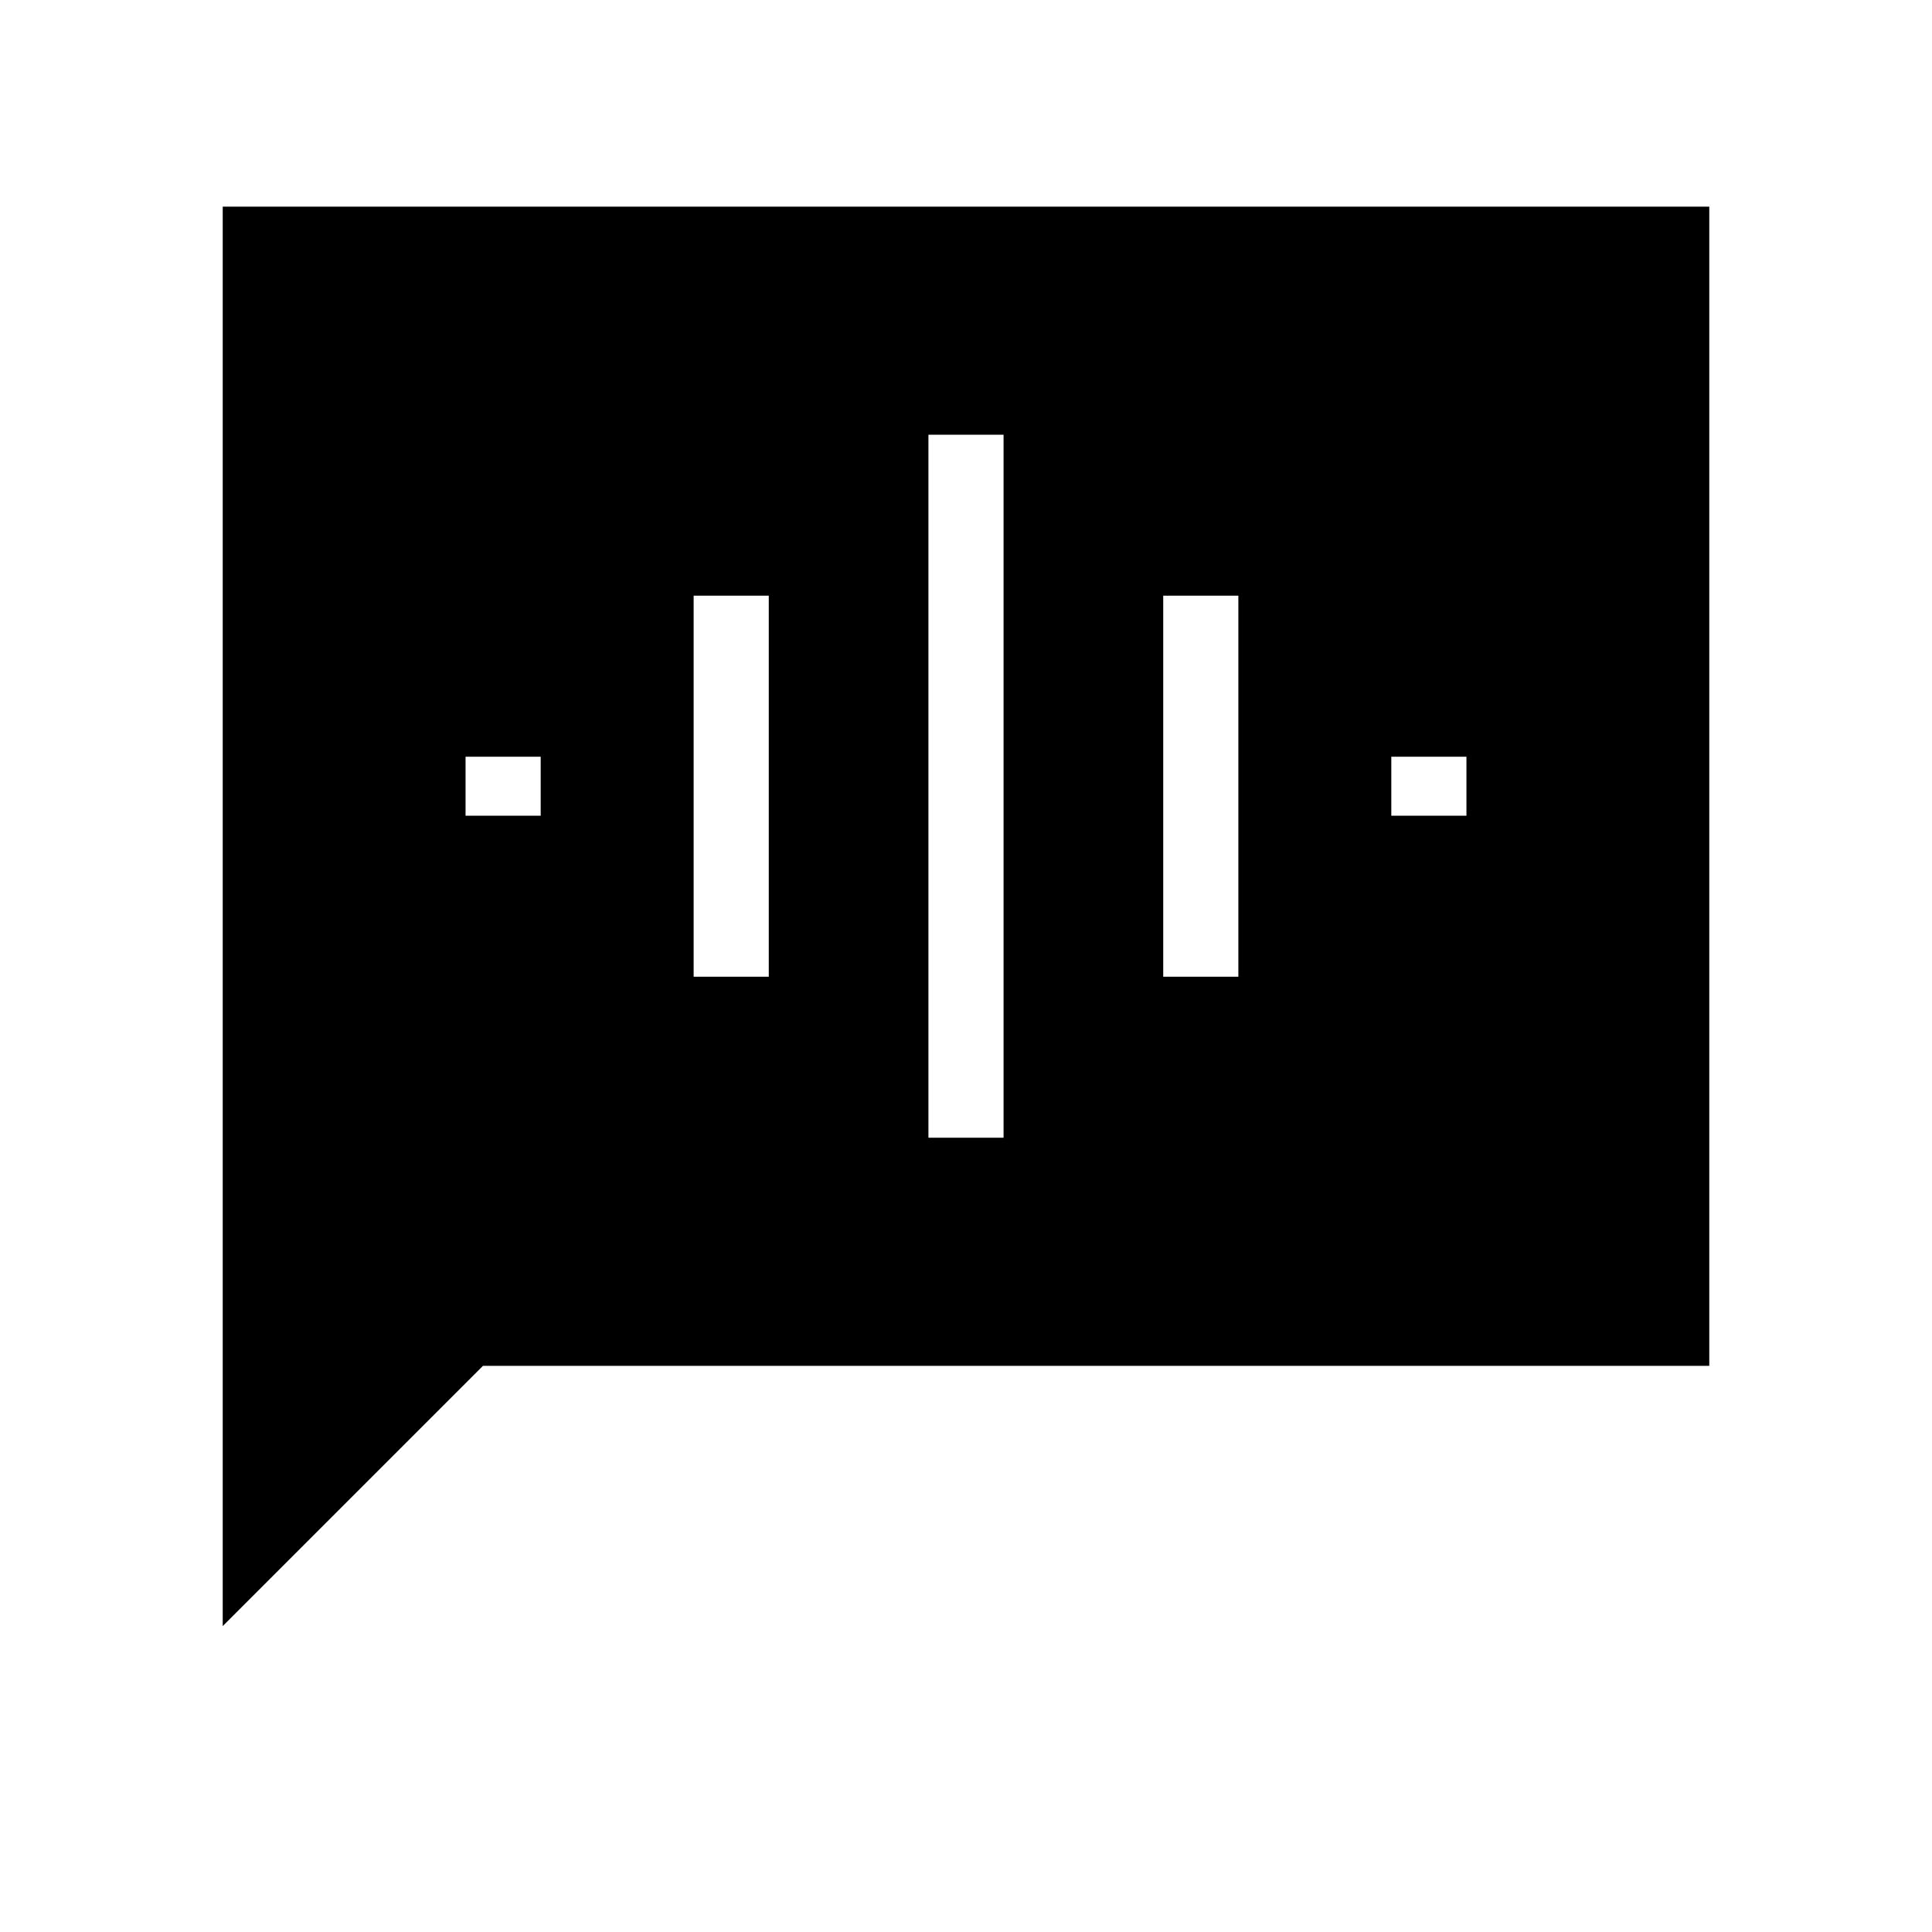 <svg xmlns="http://www.w3.org/2000/svg" height="40" viewBox="0 -960 960 960" width="40"><path d="M231.33-554.67h37.34V-584h-37.34v29.33Zm113.34 80H382V-664h-37.33v189.33Zm116.66 80h37.34V-744h-37.34v349.33Zm116.67-80h37.33V-664H578v189.33Zm113.33-80h37.34V-584h-37.34v29.33ZM110.67-152v-705.33h738.66v576H240L110.67-152Z"/></svg>